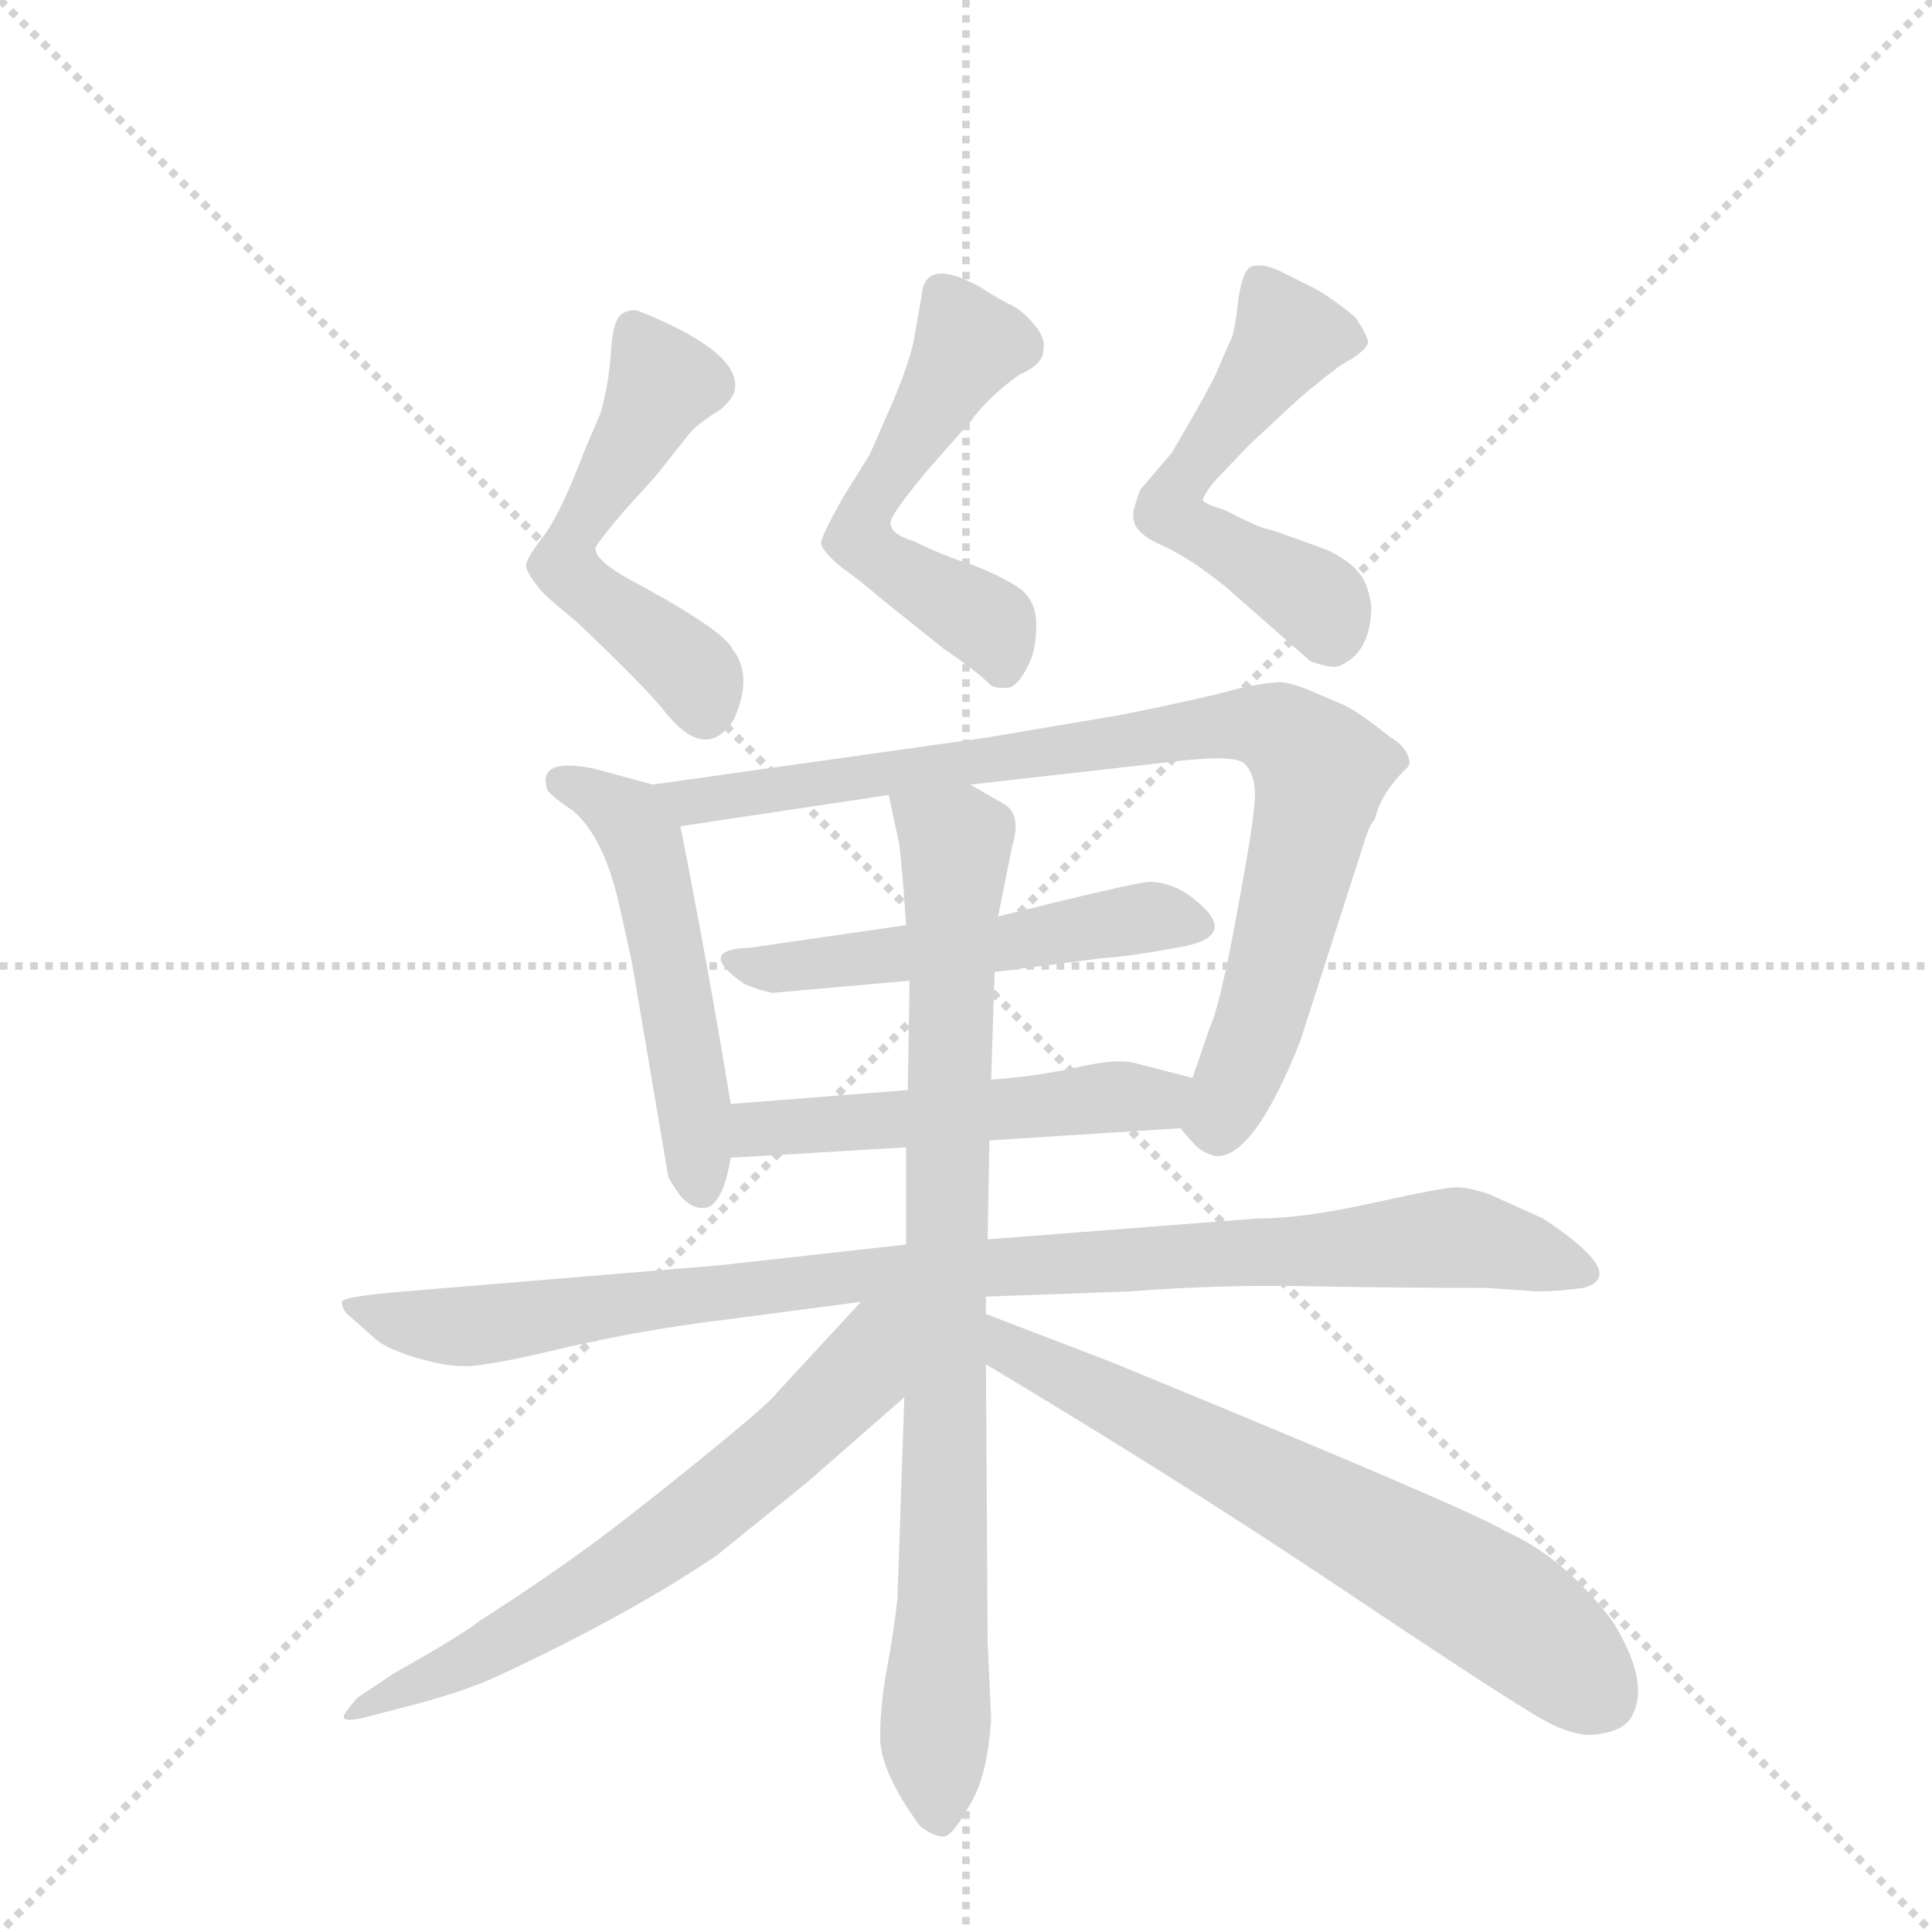 <svg version="1.1" viewBox="0 0 1024 1024" xmlns="http://www.w3.org/2000/svg">
  <g stroke="lightgray" stroke-dasharray="1,1" stroke-width="1" transform="scale(4, 4)">
    <line x1="0" y1="0" x2="256" y2="256"></line>
    <line x1="256" y1="0" x2="0" y2="256"></line>
    <line x1="128" y1="0" x2="128" y2="256"></line>
    <line x1="0" y1="128" x2="256" y2="128"></line>
  </g>
  <g transform="scale(0.92, -0.92) translate(60, -900)">
    <style type="text/css">
      
        @keyframes keyframes0 {
          from {
            stroke: blue;
            stroke-dashoffset: 530;
            stroke-width: 128;
          }
          63% {
            animation-timing-function: step-end;
            stroke: blue;
            stroke-dashoffset: 0;
            stroke-width: 128;
          }
          to {
            stroke: black;
            stroke-width: 1024;
          }
        }
        #make-me-a-hanzi-animation-0 {
          animation: keyframes0 0.681s both;
          animation-delay: 0s;
          animation-timing-function: linear;
        }
      
        @keyframes keyframes1 {
          from {
            stroke: blue;
            stroke-dashoffset: 531;
            stroke-width: 128;
          }
          63% {
            animation-timing-function: step-end;
            stroke: blue;
            stroke-dashoffset: 0;
            stroke-width: 128;
          }
          to {
            stroke: black;
            stroke-width: 1024;
          }
        }
        #make-me-a-hanzi-animation-1 {
          animation: keyframes1 0.682s both;
          animation-delay: 0.681s;
          animation-timing-function: linear;
        }
      
        @keyframes keyframes2 {
          from {
            stroke: blue;
            stroke-dashoffset: 535;
            stroke-width: 128;
          }
          64% {
            animation-timing-function: step-end;
            stroke: blue;
            stroke-dashoffset: 0;
            stroke-width: 128;
          }
          to {
            stroke: black;
            stroke-width: 1024;
          }
        }
        #make-me-a-hanzi-animation-2 {
          animation: keyframes2 0.685s both;
          animation-delay: 1.363s;
          animation-timing-function: linear;
        }
      
        @keyframes keyframes3 {
          from {
            stroke: blue;
            stroke-dashoffset: 517;
            stroke-width: 128;
          }
          63% {
            animation-timing-function: step-end;
            stroke: blue;
            stroke-dashoffset: 0;
            stroke-width: 128;
          }
          to {
            stroke: black;
            stroke-width: 1024;
          }
        }
        #make-me-a-hanzi-animation-3 {
          animation: keyframes3 0.671s both;
          animation-delay: 2.049s;
          animation-timing-function: linear;
        }
      
        @keyframes keyframes4 {
          from {
            stroke: blue;
            stroke-dashoffset: 865;
            stroke-width: 128;
          }
          74% {
            animation-timing-function: step-end;
            stroke: blue;
            stroke-dashoffset: 0;
            stroke-width: 128;
          }
          to {
            stroke: black;
            stroke-width: 1024;
          }
        }
        #make-me-a-hanzi-animation-4 {
          animation: keyframes4 0.954s both;
          animation-delay: 2.72s;
          animation-timing-function: linear;
        }
      
        @keyframes keyframes5 {
          from {
            stroke: blue;
            stroke-dashoffset: 517;
            stroke-width: 128;
          }
          63% {
            animation-timing-function: step-end;
            stroke: blue;
            stroke-dashoffset: 0;
            stroke-width: 128;
          }
          to {
            stroke: black;
            stroke-width: 1024;
          }
        }
        #make-me-a-hanzi-animation-5 {
          animation: keyframes5 0.671s both;
          animation-delay: 3.674s;
          animation-timing-function: linear;
        }
      
        @keyframes keyframes6 {
          from {
            stroke: blue;
            stroke-dashoffset: 512;
            stroke-width: 128;
          }
          63% {
            animation-timing-function: step-end;
            stroke: blue;
            stroke-dashoffset: 0;
            stroke-width: 128;
          }
          to {
            stroke: black;
            stroke-width: 1024;
          }
        }
        #make-me-a-hanzi-animation-6 {
          animation: keyframes6 0.667s both;
          animation-delay: 4.344s;
          animation-timing-function: linear;
        }
      
        @keyframes keyframes7 {
          from {
            stroke: blue;
            stroke-dashoffset: 972;
            stroke-width: 128;
          }
          76% {
            animation-timing-function: step-end;
            stroke: blue;
            stroke-dashoffset: 0;
            stroke-width: 128;
          }
          to {
            stroke: black;
            stroke-width: 1024;
          }
        }
        #make-me-a-hanzi-animation-7 {
          animation: keyframes7 1.041s both;
          animation-delay: 5.011s;
          animation-timing-function: linear;
        }
      
        @keyframes keyframes8 {
          from {
            stroke: blue;
            stroke-dashoffset: 853;
            stroke-width: 128;
          }
          74% {
            animation-timing-function: step-end;
            stroke: blue;
            stroke-dashoffset: 0;
            stroke-width: 128;
          }
          to {
            stroke: black;
            stroke-width: 1024;
          }
        }
        #make-me-a-hanzi-animation-8 {
          animation: keyframes8 0.944s both;
          animation-delay: 6.052s;
          animation-timing-function: linear;
        }
      
        @keyframes keyframes9 {
          from {
            stroke: blue;
            stroke-dashoffset: 650;
            stroke-width: 128;
          }
          68% {
            animation-timing-function: step-end;
            stroke: blue;
            stroke-dashoffset: 0;
            stroke-width: 128;
          }
          to {
            stroke: black;
            stroke-width: 1024;
          }
        }
        #make-me-a-hanzi-animation-9 {
          animation: keyframes9 0.779s both;
          animation-delay: 6.996s;
          animation-timing-function: linear;
        }
      
        @keyframes keyframes10 {
          from {
            stroke: blue;
            stroke-dashoffset: 667;
            stroke-width: 128;
          }
          68% {
            animation-timing-function: step-end;
            stroke: blue;
            stroke-dashoffset: 0;
            stroke-width: 128;
          }
          to {
            stroke: black;
            stroke-width: 1024;
          }
        }
        #make-me-a-hanzi-animation-10 {
          animation: keyframes10 0.793s both;
          animation-delay: 7.775s;
          animation-timing-function: linear;
        }
      
    </style>
    
      <path d="M 299 605 L 318 626 L 337 650 Q 342 656 355 664 Q 361 669 363 674 Q 369 696 310 720 Q 304 723 298 719 Q 293 715 292 698 Q 291 680 286 662 L 277 641 Q 263 604 253 591 Q 243 578 243 574 Q 244 569 250 562 Q 251 559 272 542 Q 313 503 323 490 Q 347 460 363 486 Q 374 511 362 526 Q 357 537 303 566 Q 283 577 283 584 Q 283 586 299 605 Z" fill="lightgray"></path>
    
      <path d="M 449 554 L 484 526 Q 502 514 511 505 Q 515 503 522 504 Q 527 506 532 516 Q 537 525 537 540 Q 537 555 526 562 Q 515 569 499 575 Q 483 580 467 588 Q 453 592 453 599 Q 454 605 476 631 L 499 657 Q 509 671 527 684 Q 541 690 541 698 Q 543 705 535 714 Q 528 722 521 725 Q 515 728 504 735 Q 473 752 471 730 L 467 707 Q 465 694 455 670 L 441 638 L 426 614 Q 413 591 413 587 Q 414 582 425 573 Q 435 566 449 554 Z" fill="lightgray"></path>
    
      <path d="M 639 622 L 660 644 L 688 670 Q 702 682 713 690 Q 726 697 728 702 Q 729 705 721 717 Q 708 728 697 734 L 677 744 Q 666 749 660 746 Q 655 742 653 724 Q 651 706 648 702 L 642 688 Q 638 678 615 639 L 597 618 Q 592 605 593 602 Q 593 593 609 586 Q 625 579 646 562 L 695 519 Q 709 514 713 517 Q 730 525 730 551 Q 728 565 722 571 Q 717 577 705 583 Q 678 593 671 595 Q 665 596 646 606 Q 633 610 633 612 Q 633 614 639 622 Z" fill="lightgray"></path>
    
      <path d="M 361 264 Q 348 343 332 424 C 328 445 328 445 316 448 L 283 457 Q 250 464 255 446 Q 255 443 270 433 Q 289 417 298 373 L 304 346 L 325 222 Q 327 218 332 211 Q 338 204 345 204 Q 356 204 361 233 L 361 264 Z" fill="lightgray"></path>
    
      <path d="M 332 424 L 452 442 L 499 448 L 623 462 Q 652 465 657 460 Q 663 454 663 442 Q 663 430 653 376 Q 643 321 637 308 L 627 279 C 618 252 618 252 620 250 L 627 242 Q 632 236 640 234 Q 662 232 689 300 L 726 415 Q 729 425 732 428 Q 736 444 751 458 L 752 460 Q 752 469 740 476 Q 724 489 714 494 L 695 502 Q 686 506 678 507 Q 670 507 652 503 Q 635 498 585 488 L 508 475 L 316 448 C 286 444 302 420 332 424 Z" fill="lightgray"></path>
    
      <path d="M 462 367 L 372 354 Q 340 353 369 333 Q 379 329 385 328 L 464 335 L 513 340 L 575 348 Q 592 349 623 355 Q 656 362 624 385 Q 613 392 602 392 Q 591 391 515 372 L 462 367 Z" fill="lightgray"></path>
    
      <path d="M 463 272 L 361 264 C 331 262 331 231 361 233 L 462 239 L 510 243 L 620 250 C 650 252 656 272 627 279 L 592 288 Q 582 290 560 285 Q 538 280 511 278 L 463 272 Z" fill="lightgray"></path>
    
      <path d="M 829 198 L 798 212 Q 786 216 779 216 Q 772 216 731 207 Q 691 198 664 198 L 509 186 L 462 183 L 354 171 L 173 156 Q 137 153 137 150 Q 137 146 140 143 L 157 128 Q 163 123 179 118 Q 196 113 206 113 Q 217 112 263 123 Q 310 134 360 140 L 436 150 L 508 153 L 591 156 Q 642 160 693 159 Q 745 158 797 158 L 825 156 Q 838 156 852 158 Q 879 165 829 198 Z" fill="lightgray"></path>
    
      <path d="M 464 335 L 463 272 L 462 239 L 462 183 L 461 95 L 457 -21 Q 455 -40 451 -61 Q 447 -83 447 -102 Q 448 -122 470 -152 Q 478 -158 483 -158 Q 488 -159 498 -141 Q 509 -124 511 -90 L 509 -46 L 508 114 L 508 143 L 508 153 L 509 186 L 510 243 L 511 278 L 513 340 L 515 372 L 523 412 Q 529 431 518 437 L 499 448 C 473 463 446 471 452 442 L 458 414 Q 460 398 462 367 L 464 335 Z" fill="lightgray"></path>
    
      <path d="M 436 150 L 387 97 Q 384 92 337 54 Q 290 16 261 -4 Q 241 -18 216 -34 Q 206 -42 167 -64 L 146 -78 Q 138 -87 138 -89 Q 138 -92 148 -90 L 171 -84 Q 207 -75 228 -65 Q 303 -30 353 4 L 405 46 L 461 95 C 520 147 460 176 436 150 Z" fill="lightgray"></path>
    
      <path d="M 508 114 Q 615 50 705 -10 Q 796 -71 821 -86 Q 846 -102 861 -99 Q 877 -97 881 -87 Q 890 -68 869 -34 Q 841 3 807 18 Q 788 30 581 115 L 508 143 C 480 154 482 129 508 114 Z" fill="lightgray"></path>
    
    
      <clipPath id="make-me-a-hanzi-clip-0">
        <path d="M 299 605 L 318 626 L 337 650 Q 342 656 355 664 Q 361 669 363 674 Q 369 696 310 720 Q 304 723 298 719 Q 293 715 292 698 Q 291 680 286 662 L 277 641 Q 263 604 253 591 Q 243 578 243 574 Q 244 569 250 562 Q 251 559 272 542 Q 313 503 323 490 Q 347 460 363 486 Q 374 511 362 526 Q 357 537 303 566 Q 283 577 283 584 Q 283 586 299 605 Z"></path>
      </clipPath>
      <path clip-path="url(#make-me-a-hanzi-clip-0)" d="M 305 711 L 322 680 L 265 575 L 275 561 L 339 512 L 346 492" fill="none" id="make-me-a-hanzi-animation-0" stroke-dasharray="402 804" stroke-linecap="round"></path>
    
      <clipPath id="make-me-a-hanzi-clip-1">
        <path d="M 449 554 L 484 526 Q 502 514 511 505 Q 515 503 522 504 Q 527 506 532 516 Q 537 525 537 540 Q 537 555 526 562 Q 515 569 499 575 Q 483 580 467 588 Q 453 592 453 599 Q 454 605 476 631 L 499 657 Q 509 671 527 684 Q 541 690 541 698 Q 543 705 535 714 Q 528 722 521 725 Q 515 728 504 735 Q 473 752 471 730 L 467 707 Q 465 694 455 670 L 441 638 L 426 614 Q 413 591 413 587 Q 414 582 425 573 Q 435 566 449 554 Z"></path>
      </clipPath>
      <path clip-path="url(#make-me-a-hanzi-clip-1)" d="M 483 731 L 498 701 L 441 609 L 435 590 L 510 540 L 518 518" fill="none" id="make-me-a-hanzi-animation-1" stroke-dasharray="403 806" stroke-linecap="round"></path>
    
      <clipPath id="make-me-a-hanzi-clip-2">
        <path d="M 639 622 L 660 644 L 688 670 Q 702 682 713 690 Q 726 697 728 702 Q 729 705 721 717 Q 708 728 697 734 L 677 744 Q 666 749 660 746 Q 655 742 653 724 Q 651 706 648 702 L 642 688 Q 638 678 615 639 L 597 618 Q 592 605 593 602 Q 593 593 609 586 Q 625 579 646 562 L 695 519 Q 709 514 713 517 Q 730 525 730 551 Q 728 565 722 571 Q 717 577 705 583 Q 678 593 671 595 Q 665 596 646 606 Q 633 610 633 612 Q 633 614 639 622 Z"></path>
      </clipPath>
      <path clip-path="url(#make-me-a-hanzi-clip-2)" d="M 721 703 L 682 705 L 614 606 L 696 556 L 707 535" fill="none" id="make-me-a-hanzi-animation-2" stroke-dasharray="407 814" stroke-linecap="round"></path>
    
      <clipPath id="make-me-a-hanzi-clip-3">
        <path d="M 361 264 Q 348 343 332 424 C 328 445 328 445 316 448 L 283 457 Q 250 464 255 446 Q 255 443 270 433 Q 289 417 298 373 L 304 346 L 325 222 Q 327 218 332 211 Q 338 204 345 204 Q 356 204 361 233 L 361 264 Z"></path>
      </clipPath>
      <path clip-path="url(#make-me-a-hanzi-clip-3)" d="M 264 449 L 303 428 L 311 412 L 341 256 L 343 216" fill="none" id="make-me-a-hanzi-animation-3" stroke-dasharray="389 778" stroke-linecap="round"></path>
    
      <clipPath id="make-me-a-hanzi-clip-4">
        <path d="M 332 424 L 452 442 L 499 448 L 623 462 Q 652 465 657 460 Q 663 454 663 442 Q 663 430 653 376 Q 643 321 637 308 L 627 279 C 618 252 618 252 620 250 L 627 242 Q 632 236 640 234 Q 662 232 689 300 L 726 415 Q 729 425 732 428 Q 736 444 751 458 L 752 460 Q 752 469 740 476 Q 724 489 714 494 L 695 502 Q 686 506 678 507 Q 670 507 652 503 Q 635 498 585 488 L 508 475 L 316 448 C 286 444 302 420 332 424 Z"></path>
      </clipPath>
      <path clip-path="url(#make-me-a-hanzi-clip-4)" d="M 324 445 L 340 439 L 653 483 L 681 477 L 700 458 L 698 436 L 662 299 L 642 256 L 633 254" fill="none" id="make-me-a-hanzi-animation-4" stroke-dasharray="737 1474" stroke-linecap="round"></path>
    
      <clipPath id="make-me-a-hanzi-clip-5">
        <path d="M 462 367 L 372 354 Q 340 353 369 333 Q 379 329 385 328 L 464 335 L 513 340 L 575 348 Q 592 349 623 355 Q 656 362 624 385 Q 613 392 602 392 Q 591 391 515 372 L 462 367 Z"></path>
      </clipPath>
      <path clip-path="url(#make-me-a-hanzi-clip-5)" d="M 366 344 L 392 342 L 519 356 L 602 372 L 625 370" fill="none" id="make-me-a-hanzi-animation-5" stroke-dasharray="389 778" stroke-linecap="round"></path>
    
      <clipPath id="make-me-a-hanzi-clip-6">
        <path d="M 463 272 L 361 264 C 331 262 331 231 361 233 L 462 239 L 510 243 L 620 250 C 650 252 656 272 627 279 L 592 288 Q 582 290 560 285 Q 538 280 511 278 L 463 272 Z"></path>
      </clipPath>
      <path clip-path="url(#make-me-a-hanzi-clip-6)" d="M 368 241 L 377 249 L 605 267 L 619 273" fill="none" id="make-me-a-hanzi-animation-6" stroke-dasharray="384 768" stroke-linecap="round"></path>
    
      <clipPath id="make-me-a-hanzi-clip-7">
        <path d="M 829 198 L 798 212 Q 786 216 779 216 Q 772 216 731 207 Q 691 198 664 198 L 509 186 L 462 183 L 354 171 L 173 156 Q 137 153 137 150 Q 137 146 140 143 L 157 128 Q 163 123 179 118 Q 196 113 206 113 Q 217 112 263 123 Q 310 134 360 140 L 436 150 L 508 153 L 591 156 Q 642 160 693 159 Q 745 158 797 158 L 825 156 Q 838 156 852 158 Q 879 165 829 198 Z"></path>
      </clipPath>
      <path clip-path="url(#make-me-a-hanzi-clip-7)" d="M 141 147 L 209 136 L 440 166 L 779 187 L 851 169" fill="none" id="make-me-a-hanzi-animation-7" stroke-dasharray="844 1688" stroke-linecap="round"></path>
    
      <clipPath id="make-me-a-hanzi-clip-8">
        <path d="M 464 335 L 463 272 L 462 239 L 462 183 L 461 95 L 457 -21 Q 455 -40 451 -61 Q 447 -83 447 -102 Q 448 -122 470 -152 Q 478 -158 483 -158 Q 488 -159 498 -141 Q 509 -124 511 -90 L 509 -46 L 508 114 L 508 143 L 508 153 L 509 186 L 510 243 L 511 278 L 513 340 L 515 372 L 523 412 Q 529 431 518 437 L 499 448 C 473 463 446 471 452 442 L 458 414 Q 460 398 462 367 L 464 335 Z"></path>
      </clipPath>
      <path clip-path="url(#make-me-a-hanzi-clip-8)" d="M 461 437 L 490 411 L 480 -147" fill="none" id="make-me-a-hanzi-animation-8" stroke-dasharray="725 1450" stroke-linecap="round"></path>
    
      <clipPath id="make-me-a-hanzi-clip-9">
        <path d="M 436 150 L 387 97 Q 384 92 337 54 Q 290 16 261 -4 Q 241 -18 216 -34 Q 206 -42 167 -64 L 146 -78 Q 138 -87 138 -89 Q 138 -92 148 -90 L 171 -84 Q 207 -75 228 -65 Q 303 -30 353 4 L 405 46 L 461 95 C 520 147 460 176 436 150 Z"></path>
      </clipPath>
      <path clip-path="url(#make-me-a-hanzi-clip-9)" d="M 456 144 L 427 100 L 334 20 L 229 -47 L 143 -85" fill="none" id="make-me-a-hanzi-animation-9" stroke-dasharray="522 1044" stroke-linecap="round"></path>
    
      <clipPath id="make-me-a-hanzi-clip-10">
        <path d="M 508 114 Q 615 50 705 -10 Q 796 -71 821 -86 Q 846 -102 861 -99 Q 877 -97 881 -87 Q 890 -68 869 -34 Q 841 3 807 18 Q 788 30 581 115 L 508 143 C 480 154 482 129 508 114 Z"></path>
      </clipPath>
      <path clip-path="url(#make-me-a-hanzi-clip-10)" d="M 514 136 L 525 121 L 587 93 L 810 -30 L 861 -77" fill="none" id="make-me-a-hanzi-animation-10" stroke-dasharray="539 1078" stroke-linecap="round"></path>
    
  </g>
</svg>